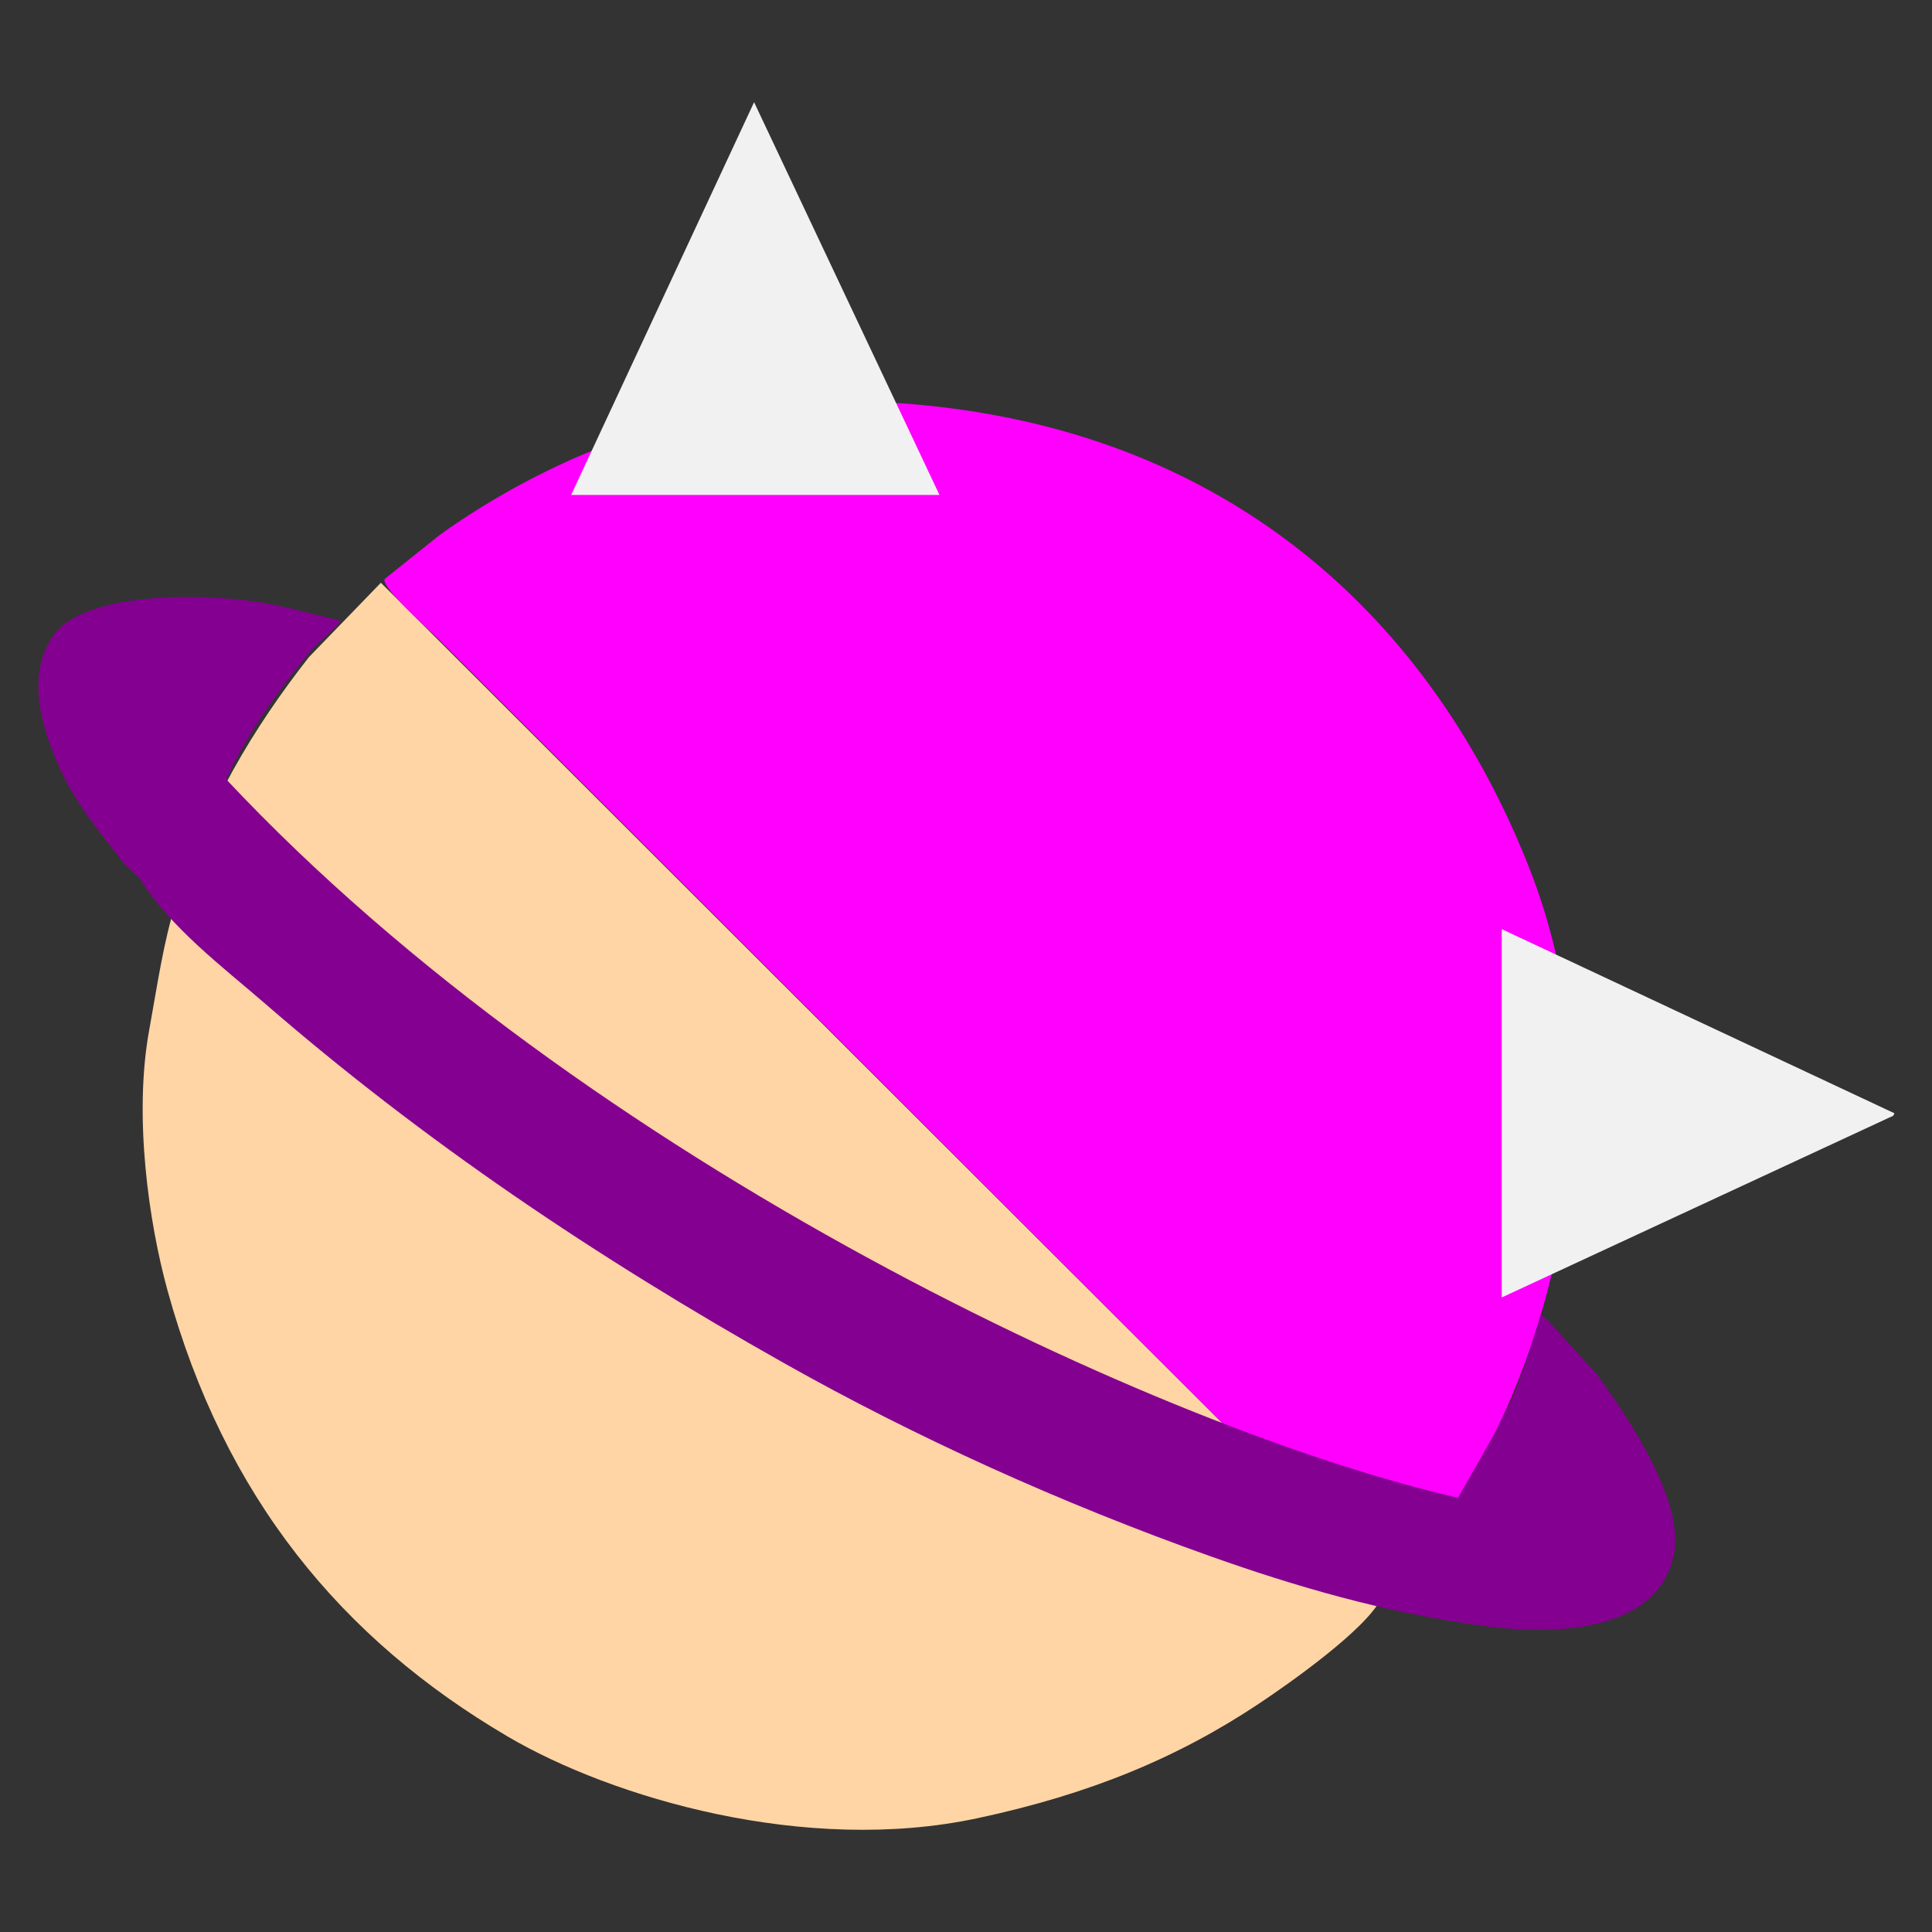<svg xmlns="http://www.w3.org/2000/svg" width="2009" height="2009" viewBox="0 0 2009 2009">
  <rect x="0" y="0" width="2009" height="2009" fill="#333333" stroke="none"/>
  <defs>
    <style>
      .cls-1 {
        fill: #840090;
      }

      .cls-1, .cls-2, .cls-3, .cls-4 {
        fill-rule: evenodd;
      }

      .cls-2 {
        fill: #ffd5a5;
      }

      .cls-3 {
        fill: #f0f;
      }

      .cls-4 {
        fill: #f1f1f1;
      }
    </style>
  </defs>
  <path class="cls-1" d="M1021.26,931.213c464.31,268.067,781.95,587.137,709.48,712.657s-507.61,9.97-971.919-258.1S-23.135,798.631,49.335,673.109,556.95,663.145,1021.26,931.213Zm0,0c464.31,268.067,781.95,587.137,709.48,712.657s-507.61,9.97-971.919-258.1S-23.135,798.631,49.335,673.109,556.95,663.145,1021.26,931.213Zm0,0c464.31,268.067,781.95,587.137,709.48,712.657s-507.61,9.97-971.919-258.1S-23.135,798.631,49.335,673.109,556.95,663.145,1021.26,931.213Zm0,0c464.31,268.067,781.95,587.137,709.48,712.657s-507.61,9.97-971.919-258.1S-23.135,798.631,49.335,673.109,556.95,663.145,1021.26,931.213Z"/>
  <path id="Color_Fill_2" data-name="Color Fill 2" class="cls-2" d="M396.053,605.969Q920.425,1129.708,1444.9,1653.55q-4.44,4.44-8.87,8.88c-15.54,31.86-95.03,87.9-126.83,109.07-84.18,56.04-175.3,94.12-292.97,119.22-178.774,38.12-379.552-21.12-488.278-84.98C355.28,1704.33,233.36,1556.93,174.107,1341.56c-19.359-70.37-35.292-180.65-19.024-270.14,8.52-46.87,14.733-91.385,27.9-133.167,31.342-99.441,80.732-181.626,138.24-254.92Z"/>
  <path id="Color_Fill_1" data-name="Color Fill 1" class="cls-3" d="M848.821,417c394.719-6.377,632.9,208.32,741.929,487.011,92.86,237.35,26.91,503.19-82.43,667.1-18.71,28.04-37.88,61.22-63.42,82.44q-400.095-400.095-800.269-800.27l-187.7-187.7c-10.522-10.52-60.051-53.947-57.072-63.413l57.072-45.658a789.07,789.07,0,0,1,145.85-82.437c46.575-20.041,98.073-33.715,152.191-45.657Z"/>
  <path id="Color_Fill_4" data-name="Color Fill 4" class="cls-1" d="M1516.19,1557.43c13.6-25.21,51.99-86.41,66.81-130.43,5.77-17.13,14.86-44.89,19-60,2.11,1.69,5.93,4.84,8.05,6.53q25.35,27.9,50.73,55.81c23.36,32.83,91.4,126.85,79.9,186.43-14.23,73.67-104.86,87.45-199.12,74.83-101.36-13.57-195.07-41.12-282.82-72.29-155.79-55.34-306.894-123.94-442.625-200.39C618.977,1306.89,440.4,1186.47,275.836,1043.79c-44.377-38.48-99.318-79.6-130.631-130.634l-15.219-13.951c-23.579-30.532-50.653-62.558-67.217-98.924C43.625,758.253,25.647,701.519,56.427,659.5c33.316-45.476,164.346-44.716,235.9-29.169l62.144,15.219c-8.978,12.008-22.381,20.374-31.706,31.706-31.87,38.731-66.219,85.7-87.51,133.167C609.174,1209.26,1210.61,1487.96,1516.19,1557.43Z"/>
  <path id="Color_Fill_3" data-name="Color Fill 3" class="cls-4" d="M784.14,106.275l192.775,408.38H593.9Zm777.44,859.88q204.18,95.737,408.38,191.505c-0.42.85-.84,1.69-1.27,2.54q-203.535,94.47-407.11,188.97V966.155Z"/>
</svg>
